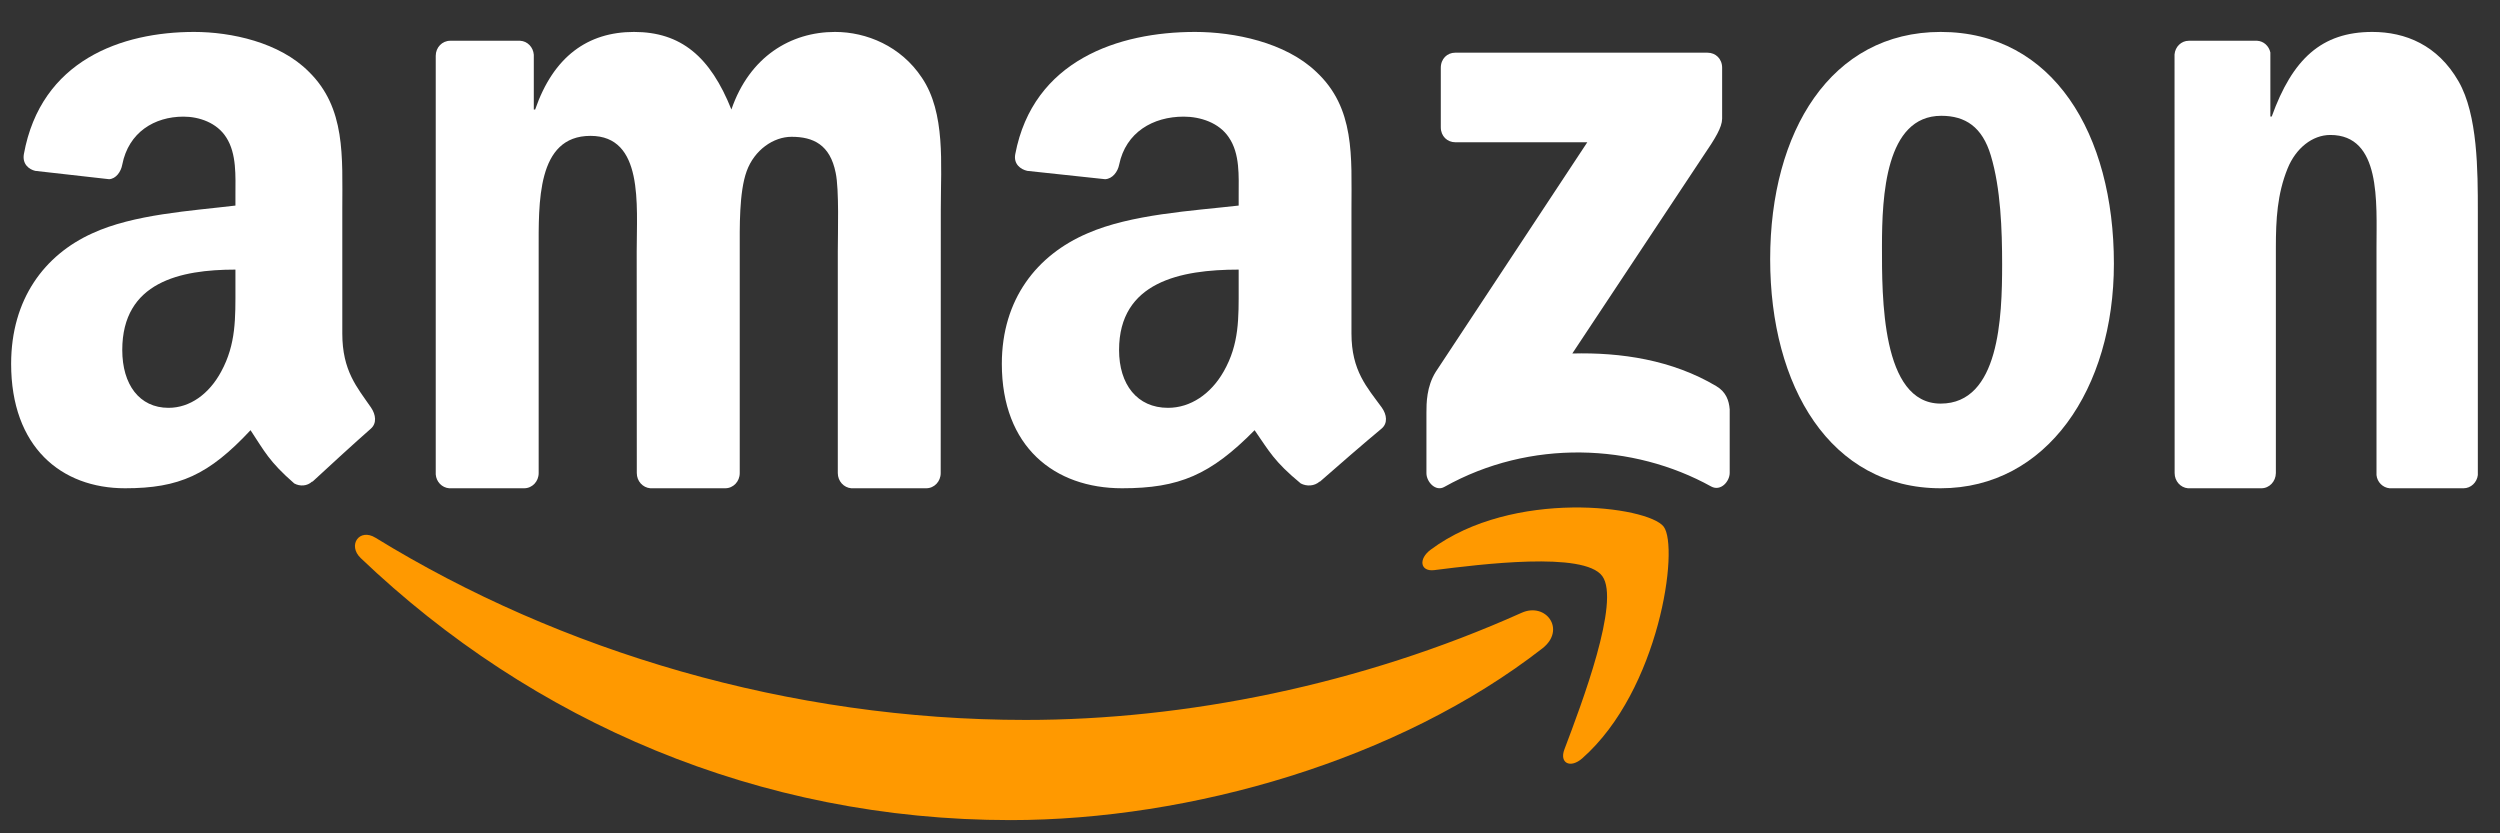 <svg width="75" height="25" viewBox="0 0 75 25" fill="none" xmlns="http://www.w3.org/2000/svg">
<rect x="0" y="0" width="75" height="25" fill="#333333" stroke="none"/>
<path fill-rule="evenodd" clip-rule="evenodd" d="M46.275 19.449C41.959 22.81 35.703 24.603 30.317 24.603C22.765 24.603 15.966 21.652 10.823 16.744C10.418 16.358 10.781 15.832 11.266 16.133C16.817 19.545 23.68 21.598 30.77 21.598C35.551 21.598 40.811 20.552 45.648 18.384C46.378 18.056 46.989 18.889 46.275 19.449Z" fill="#FF9900"/>
<path fill-rule="evenodd" clip-rule="evenodd" d="M48.067 17.281C47.518 16.536 44.421 16.929 43.031 17.103C42.607 17.158 42.542 16.768 42.924 16.488C45.391 14.654 49.438 15.184 49.91 15.799C50.382 16.417 49.787 20.703 47.469 22.749C47.114 23.063 46.774 22.896 46.933 22.479C47.453 21.106 48.62 18.029 48.067 17.281Z" fill="#FF9900"/>
<path fill-rule="evenodd" clip-rule="evenodd" d="M43.224 3.82V2.032C43.224 1.762 43.419 1.581 43.652 1.581H51.227C51.47 1.581 51.664 1.765 51.664 2.032V3.563C51.661 3.82 51.457 4.155 51.094 4.686L47.169 10.605C48.627 10.567 50.167 10.797 51.489 11.584C51.788 11.762 51.869 12.022 51.891 12.279V14.186C51.891 14.446 51.619 14.751 51.334 14.594C49.003 13.303 45.908 13.162 43.331 14.607C43.069 14.758 42.793 14.457 42.793 14.196V12.385C42.793 12.094 42.796 11.598 43.072 11.156L47.619 4.268H43.662C43.419 4.268 43.224 4.087 43.224 3.82Z" fill="white"/>
<path fill-rule="evenodd" clip-rule="evenodd" d="M15.726 14.648H13.474C13.259 14.63 13.088 14.455 13.072 14.231V1.674C13.072 1.423 13.265 1.223 13.506 1.223H15.605C15.824 1.234 15.998 1.416 16.014 1.643V3.285H16.055C16.603 1.698 17.632 0.958 19.019 0.958C20.428 0.958 21.308 1.698 21.942 3.285C22.486 1.698 23.724 0.958 25.051 0.958C25.995 0.958 27.027 1.382 27.657 2.332C28.37 3.388 28.224 4.923 28.224 6.268L28.221 14.193C28.221 14.445 28.028 14.648 27.787 14.648H25.539C25.314 14.63 25.134 14.434 25.134 14.193V7.538C25.134 7.008 25.178 5.687 25.07 5.184C24.902 4.341 24.399 4.104 23.747 4.104C23.202 4.104 22.632 4.5 22.401 5.133C22.17 5.766 22.192 6.826 22.192 7.538V14.193C22.192 14.445 21.999 14.648 21.758 14.648H19.51C19.282 14.63 19.104 14.434 19.104 14.193L19.101 7.538C19.101 6.138 19.313 4.076 17.714 4.076C16.096 4.076 16.16 6.086 16.16 7.538V14.193C16.16 14.445 15.966 14.648 15.726 14.648" fill="white"/>
<path fill-rule="evenodd" clip-rule="evenodd" d="M58.22 0.958C61.592 0.958 63.417 4.018 63.417 7.908C63.417 11.666 61.4 14.648 58.22 14.648C54.908 14.648 53.105 11.588 53.105 7.776C53.105 3.94 54.931 0.958 58.22 0.958ZM58.239 3.474C56.564 3.474 56.459 5.885 56.459 7.388C56.459 8.894 56.436 12.108 58.22 12.108C59.981 12.108 60.064 9.515 60.064 7.935C60.064 6.895 60.022 5.652 59.725 4.666C59.469 3.808 58.961 3.474 58.239 3.474Z" fill="white"/>
<path fill-rule="evenodd" clip-rule="evenodd" d="M67.843 14.648H65.638C65.417 14.63 65.239 14.434 65.239 14.193L65.236 1.633C65.255 1.402 65.439 1.223 65.663 1.223H67.716C67.909 1.234 68.068 1.378 68.111 1.574V3.495H68.152C68.772 1.778 69.641 0.958 71.17 0.958C72.164 0.958 73.132 1.354 73.755 2.438C74.335 3.443 74.335 5.133 74.335 6.347V14.252C74.31 14.472 74.126 14.648 73.908 14.648H71.687C71.485 14.63 71.316 14.465 71.295 14.252V7.431C71.295 6.058 71.438 4.049 69.909 4.049C69.37 4.049 68.874 4.448 68.628 5.054C68.317 5.821 68.276 6.585 68.276 7.431V14.193C68.273 14.445 68.08 14.648 67.843 14.648" fill="white"/>
<path fill-rule="evenodd" clip-rule="evenodd" d="M37.16 8.607C37.16 9.54 37.183 10.318 36.709 11.147C36.325 11.821 35.715 12.235 35.04 12.235C34.114 12.235 33.572 11.534 33.572 10.5C33.572 8.458 35.413 8.088 37.16 8.088V8.607ZM39.591 14.445C39.432 14.587 39.201 14.597 39.022 14.503C38.221 13.842 38.075 13.536 37.638 12.906C36.315 14.247 35.376 14.648 33.663 14.648C31.632 14.648 30.055 13.404 30.055 10.915C30.055 8.971 31.113 7.646 32.625 7C33.934 6.427 35.762 6.326 37.16 6.167V5.857C37.16 5.288 37.204 4.614 36.865 4.122C36.573 3.681 36.01 3.499 35.511 3.499C34.592 3.499 33.775 3.967 33.575 4.938C33.534 5.153 33.375 5.365 33.154 5.376L30.818 5.126C30.621 5.082 30.401 4.924 30.458 4.624C30.994 1.808 33.558 0.958 35.851 0.958C37.024 0.958 38.557 1.268 39.483 2.151C40.656 3.239 40.544 4.692 40.544 6.272V10.005C40.544 11.127 41.012 11.619 41.453 12.225C41.606 12.441 41.64 12.7 41.443 12.862C40.951 13.27 40.076 14.028 39.595 14.452L39.591 14.445" fill="white"/>
<path fill-rule="evenodd" clip-rule="evenodd" d="M7.063 8.607C7.063 9.54 7.086 10.318 6.636 11.147C6.273 11.821 5.698 12.235 5.056 12.235C4.179 12.235 3.668 11.534 3.668 10.5C3.668 8.458 5.412 8.088 7.063 8.088V8.607ZM9.366 14.445C9.215 14.587 8.997 14.597 8.827 14.503C8.069 13.842 7.934 13.536 7.516 12.906C6.263 14.247 5.377 14.648 3.752 14.648C1.831 14.648 0.334 13.404 0.334 10.915C0.334 8.971 1.339 7.646 2.769 7C4.009 6.427 5.74 6.326 7.063 6.167V5.857C7.063 5.288 7.105 4.614 6.787 4.122C6.508 3.681 5.974 3.499 5.505 3.499C4.635 3.499 3.858 3.967 3.668 4.938C3.63 5.153 3.479 5.365 3.273 5.376L1.057 5.126C0.87 5.082 0.665 4.924 0.716 4.624C1.227 1.808 3.652 0.958 5.823 0.958C6.935 0.958 8.387 1.268 9.264 2.151C10.375 3.239 10.269 4.692 10.269 6.272V10.005C10.269 11.127 10.712 11.619 11.13 12.225C11.277 12.441 11.31 12.7 11.123 12.862C10.658 13.27 9.829 14.028 9.373 14.452L9.366 14.445" fill="white"/>
</svg>
